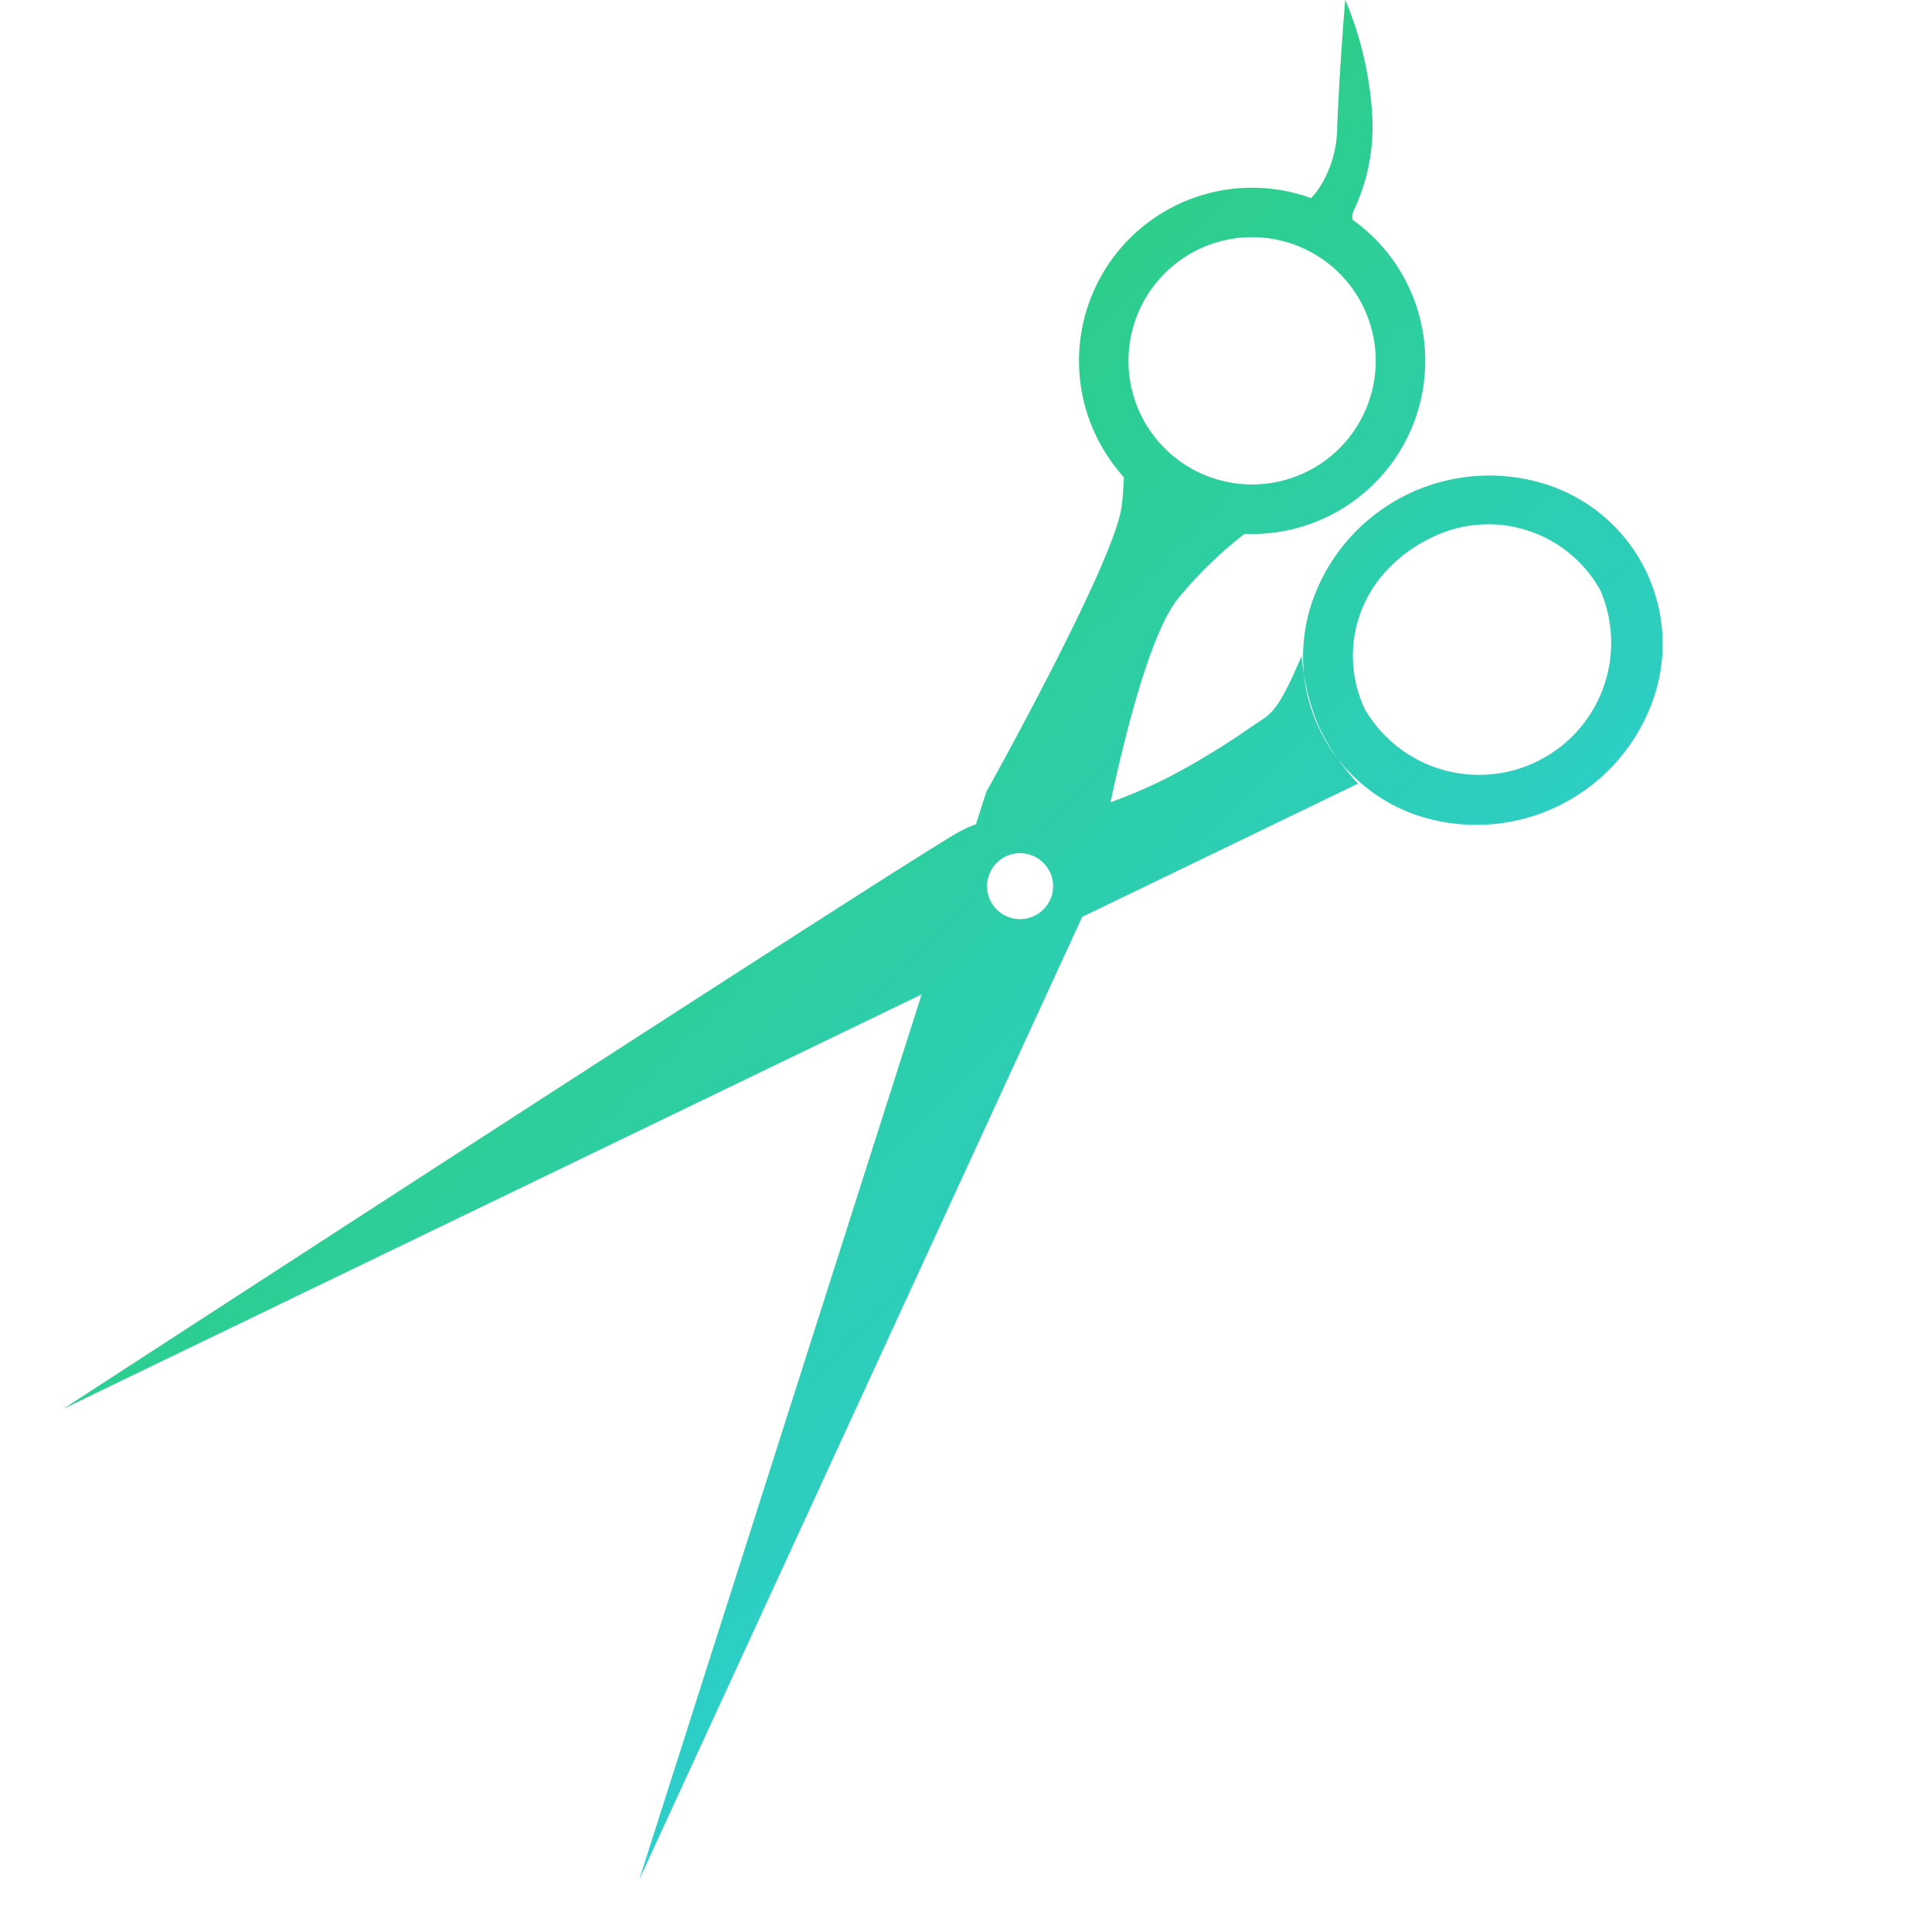 <svg xmlns="http://www.w3.org/2000/svg" xmlns:xlink="http://www.w3.org/1999/xlink" width="117.194" height="117.194" viewBox="0 0 117.194 117.194">
  <defs>
    <linearGradient id="linear-gradient" x1="0.5" x2="0.5" y2="1" gradientUnits="objectBoundingBox">
      <stop offset="0" stop-color="#2dce89"/>
      <stop offset="1" stop-color="#2dcecc"/>
    </linearGradient>
  </defs>
  <g id="Grupo_1" data-name="Grupo 1" transform="translate(-980.983 70.952) rotate(-45)">
    <path id="Unión_2" data-name="Unión 2" d="M7.162,78.121v0L57.235,52.268,2.656,33.231c.024,0,.14.028.342.071l.753.16C21.56,37.247,63.263,46.137,65.834,46.908c.062.018.122.038.183.057a6.782,6.782,0,0,1,.844.334l1.829-.944c.152-.043,15.312-4.336,18.043-6.431.392-.3.849-.691,1.359-1.163a10.624,10.624,0,0,1,.507-2.739A10.5,10.5,0,0,1,107.941,34.5c.053.105.105.211.155.317a4.591,4.591,0,0,0,.643-.058,6.876,6.876,0,0,0,3.527-1.872c2.683-2.471,5.285-4.676,5.779-5.093l.011-.01s0,.008,0,.015a21.148,21.148,0,0,1-3.549,5.815,11.882,11.882,0,0,1-5.177,3.587.978.978,0,0,0-.382.322A10.508,10.508,0,0,1,90.837,46.36a25.247,25.247,0,0,0-5.809-.054c-2.663.415-7.707,3.4-11.448,5.822a29.669,29.669,0,0,0,3.575,1.419,45.518,45.518,0,0,0,5.607,1.368l.279.055c.255.05.5.1.734.147.994.2,2.395-.314,4.266-1.066l0,0c-.072.086-.336.407-.668.873h0a10.376,10.376,0,0,1,3.593-2.813,11.371,11.371,0,0,1,14.794,4.807,10.165,10.165,0,0,1-4.589,14.122,11.374,11.374,0,0,1-14.794-4.807,10.273,10.273,0,0,1-1.184-6.215,14.227,14.227,0,0,0-.2,1.926L67.447,55.83,7.162,78.122Zm81.3-19.013a8.016,8.016,0,0,0,15.216,4.944,7.772,7.772,0,0,0-5.29-9.606,8.453,8.453,0,0,0-2.612-.417A7.567,7.567,0,0,0,88.457,59.108ZM85.6,58.181a10.053,10.053,0,0,0-.415,1.84,12.1,12.1,0,0,1,.569-2.178,13.446,13.446,0,0,1,1.612-2.915A10.058,10.058,0,0,0,85.6,58.181Zm-17.6-5.718a2,2,0,1,0-2.52,1.284A2,2,0,0,0,68.009,52.464ZM91.452,36.949a7.5,7.5,0,1,0,7.138-5.183A7.509,7.509,0,0,0,91.452,36.949Z" transform="translate(683.474 673.405)" fill="url(#linear-gradient)"/>
  </g>
</svg>
